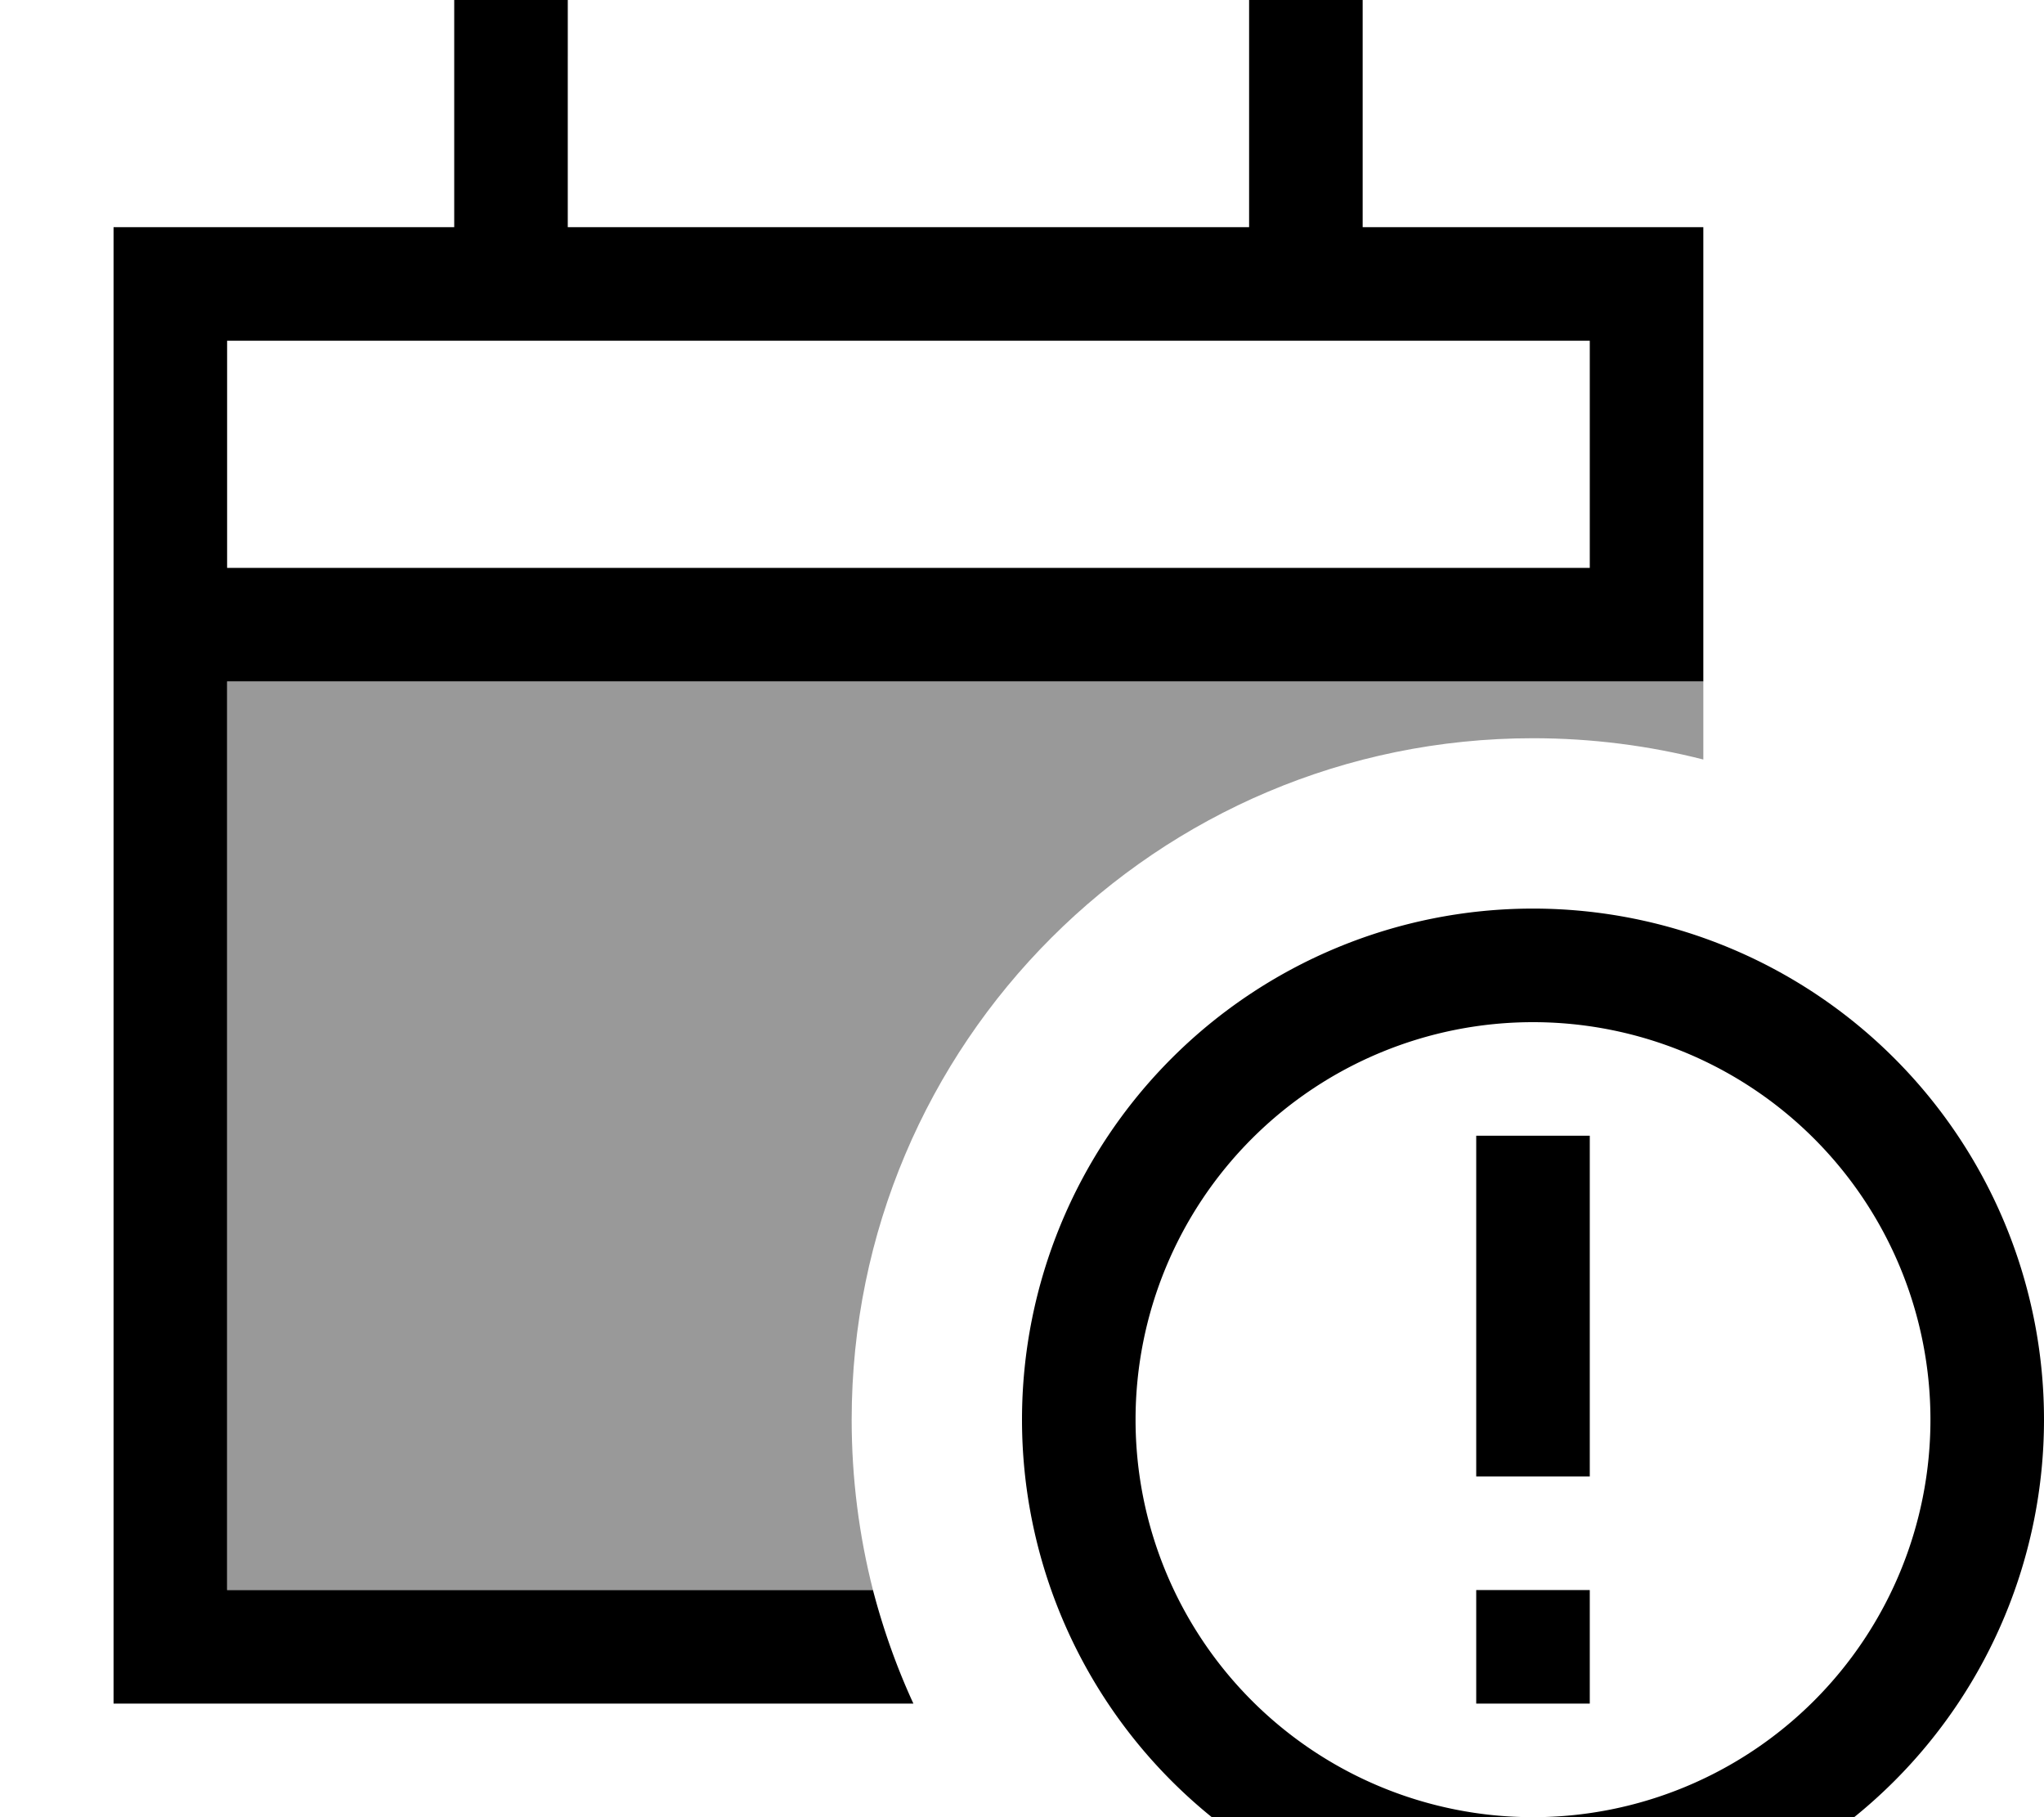 <svg fill="currentColor" xmlns="http://www.w3.org/2000/svg" viewBox="0 0 576 512"><!--! Font Awesome Pro 7.1.0 by @fontawesome - https://fontawesome.com License - https://fontawesome.com/license (Commercial License) Copyright 2025 Fonticons, Inc. --><path opacity=".4" fill="currentColor" d="M64 192l416 0 0 22c-15.3-3.9-31.4-6-48-6-106 0-192 86-192 192 0 16.6 2.1 32.7 6 48l-182 0 0-256z"/><path fill="currentColor" d="M160 16l0-16-32 0 0 64-96 0 0 416 225.4 0c-4.7-10.2-8.5-20.9-11.4-32l-182 0 0-256 416 0 0-128-96 0 0-64-32 0 0 64-192 0 0-48zM64 96l384 0 0 64-384 0 0-64zM320 400a112 112 0 1 1 224 0 112 112 0 1 1 -224 0zm256 0a144 144 0 1 0 -288 0 144 144 0 1 0 288 0zM448 480l0-32-32 0 0 32 32 0zm0-160l-32 0 0 96 32 0 0-96z"/></svg>